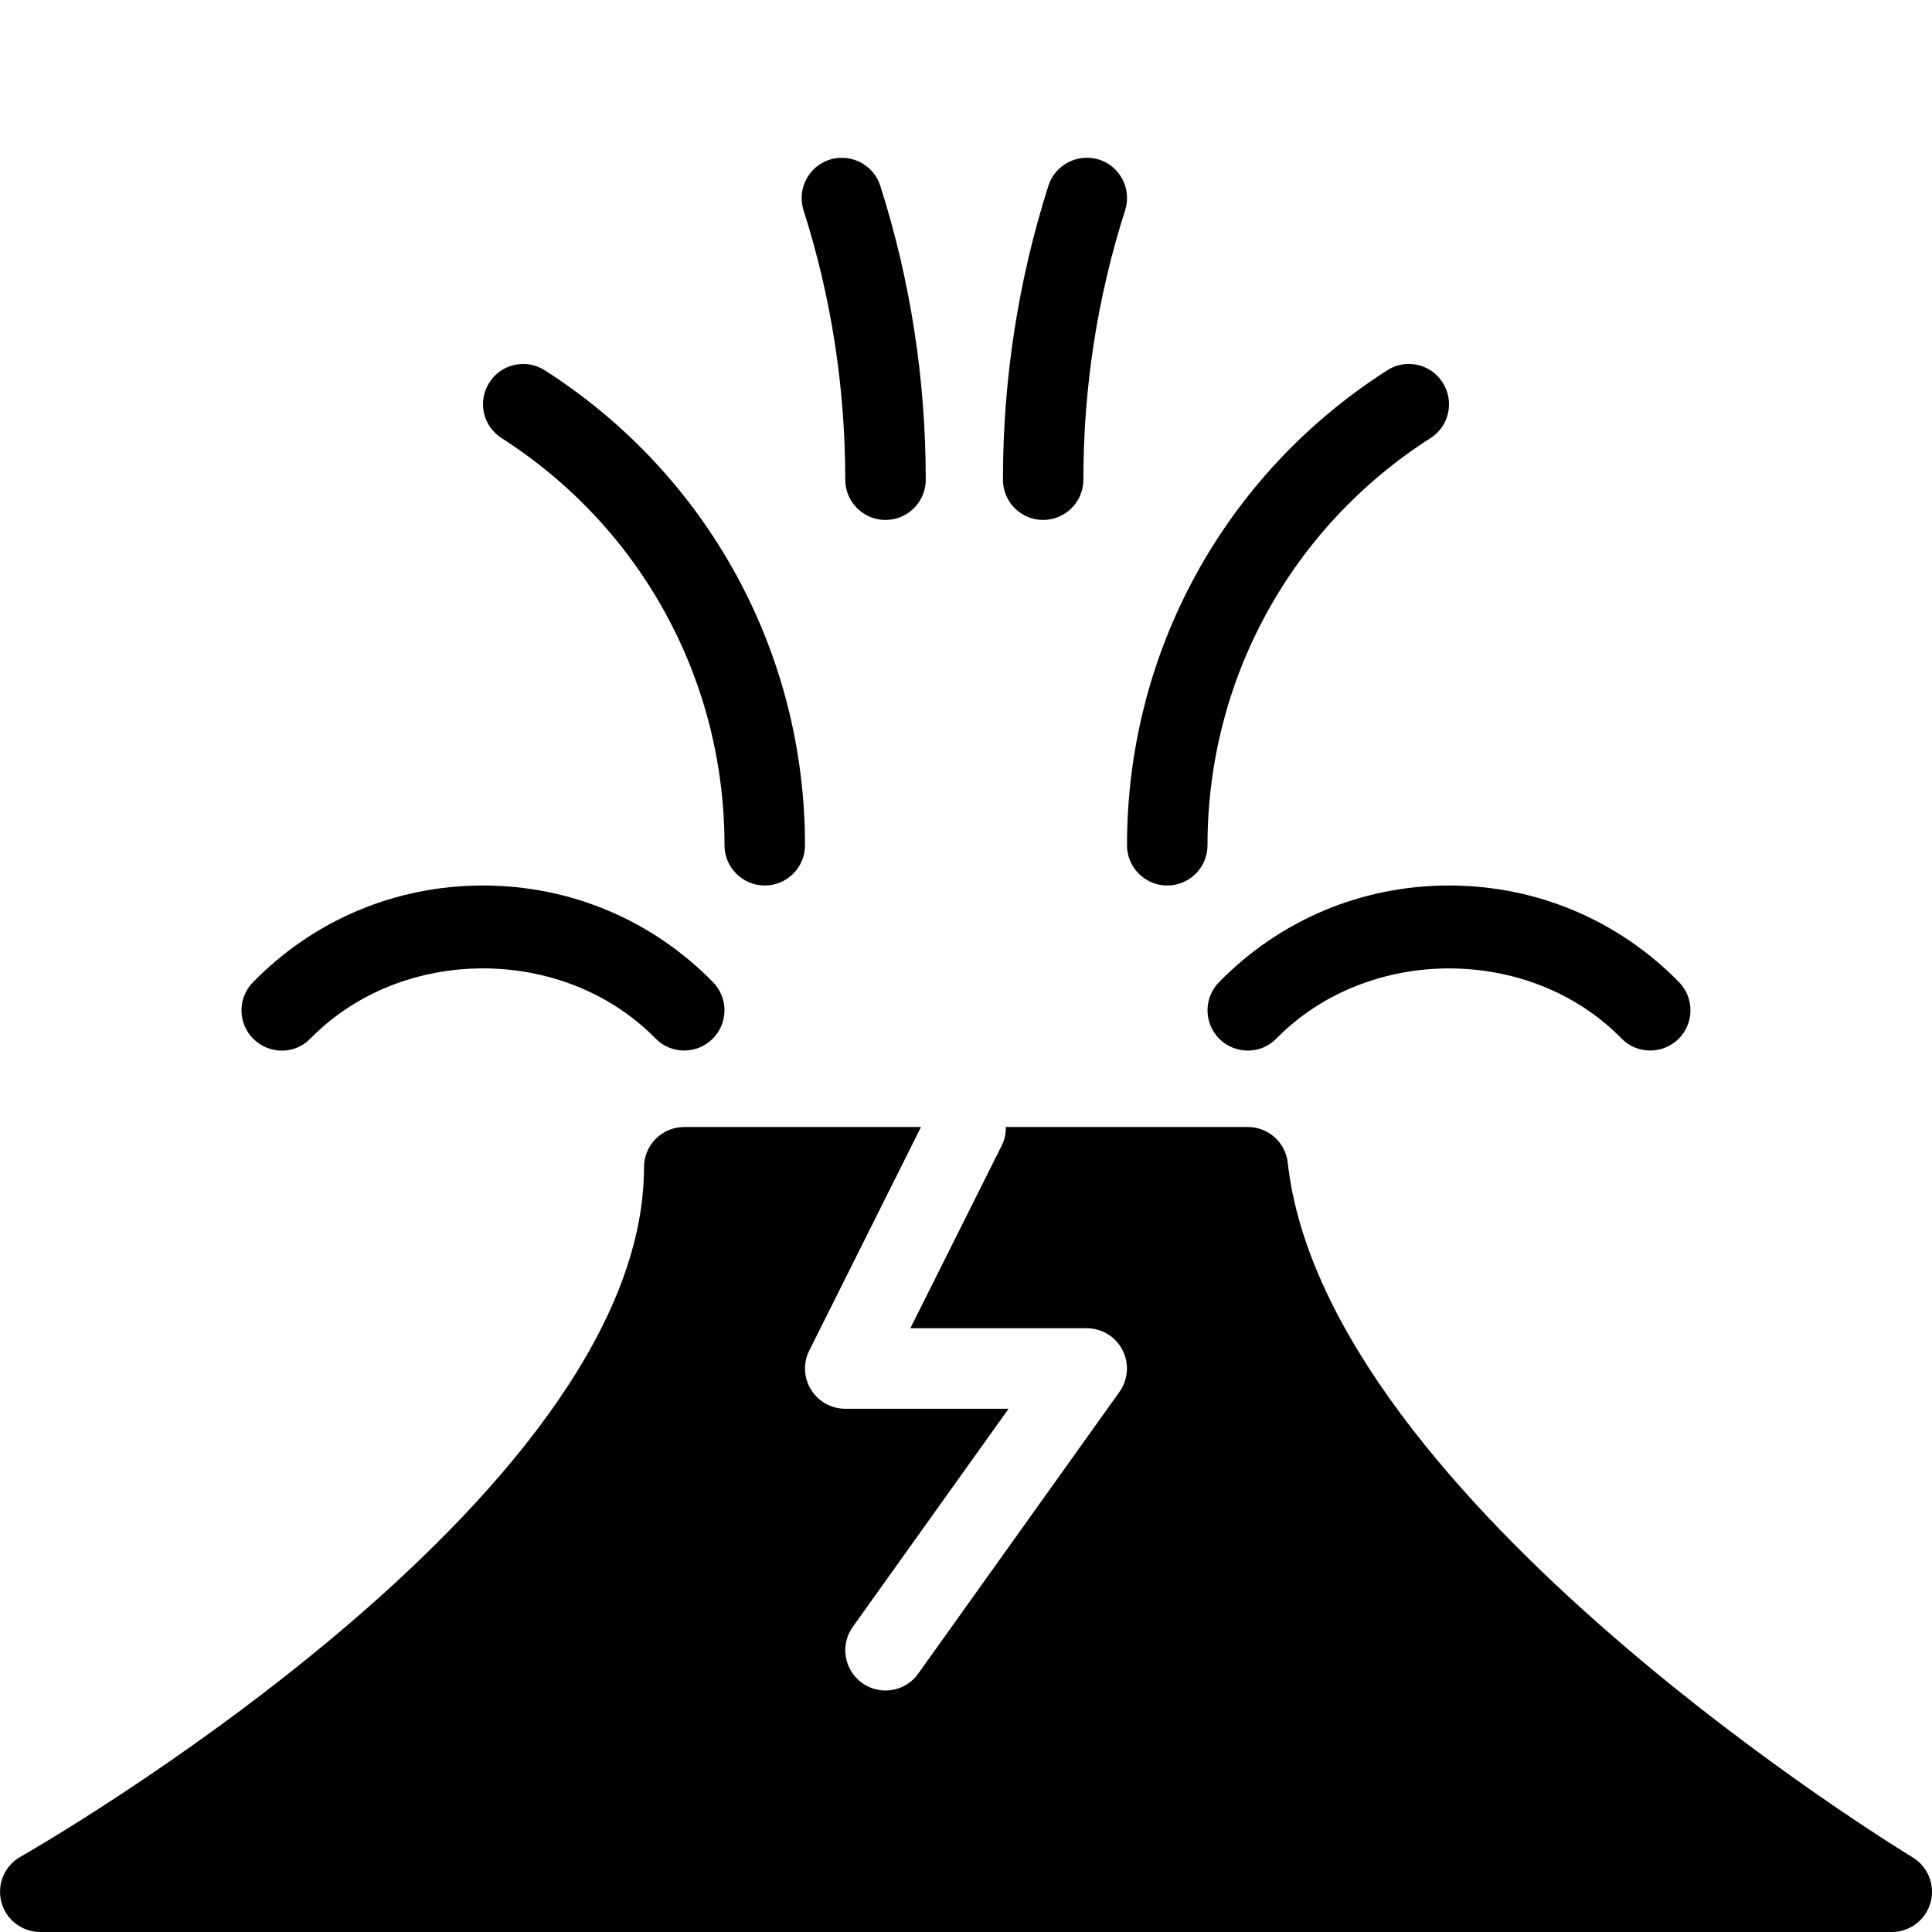 <?xml version="1.0" encoding="utf-8"?>
<!-- Generator: Adobe Illustrator 19.2.0, SVG Export Plug-In . SVG Version: 6.00 Build 0)  -->
<svg version="1.1" xmlns="http://www.w3.org/2000/svg" xmlns:xlink="http://www.w3.org/1999/xlink" x="0px" y="0px" width="24px"
	 height="24px" viewBox="0 0 24 24" enable-background="new 0 0 24 24" xml:space="preserve">
<g id="Filled_Icons">
	<g>
		<path d="M14.5,11c0.276,0,0.5-0.224,0.5-0.5c0-2.057,1.035-3.947,2.77-5.058c0.233-0.148,0.3-0.458,0.151-0.69
			c-0.148-0.233-0.459-0.302-0.69-0.151C15.208,5.896,14,8.102,14,10.5C14,10.776,14.224,11,14.5,11z"/>
		<path d="M6.231,5.442C7.965,6.553,9,8.443,9,10.5C9,10.776,9.224,11,9.5,11s0.5-0.224,0.5-0.5c0-2.398-1.208-4.604-3.231-5.899
			c-0.233-0.15-0.542-0.082-0.69,0.151C5.93,4.984,5.998,5.294,6.231,5.442z"/>
		<path d="M15.15,12.908c0.198,0.192,0.515,0.191,0.707-0.008c1.139-1.159,3.148-1.161,4.286,0c0.098,0.101,0.227,0.15,0.357,0.15
			c0.126,0,0.252-0.048,0.35-0.143c0.197-0.193,0.2-0.51,0.007-0.707C20.099,11.427,19.084,11,18,11
			c-1.084,0-2.099,0.427-2.857,1.201C14.95,12.398,14.953,12.715,15.15,12.908z"/>
		<path d="M3.857,12.9c1.139-1.161,3.147-1.16,4.286,0c0.098,0.101,0.227,0.15,0.357,0.15c0.127,0,0.252-0.048,0.35-0.143
			c0.197-0.193,0.2-0.51,0.007-0.707C8.099,11.427,7.083,11,5.999,11c-1.083,0-2.098,0.427-2.856,1.201
			c-0.193,0.197-0.191,0.514,0.007,0.707C3.349,13.101,3.665,13.1,3.857,12.9z"/>
		<path d="M10.5,5.959c0,0.276,0.224,0.5,0.5,0.5s0.5-0.224,0.5-0.5c0-1.247-0.19-2.476-0.565-3.652
			c-0.084-0.262-0.367-0.406-0.628-0.324c-0.263,0.084-0.408,0.365-0.325,0.629C10.326,3.69,10.5,4.815,10.5,5.959z"/>
		<path d="M12.958,6.459c0.276,0,0.5-0.224,0.5-0.5c0-1.144,0.174-2.27,0.519-3.348c0.083-0.264-0.062-0.545-0.325-0.629
			c-0.263-0.081-0.545,0.063-0.628,0.324c-0.375,1.177-0.565,2.405-0.565,3.652C12.458,6.235,12.682,6.459,12.958,6.459z"/>
		<path d="M23.757,23.071c-0.073-0.044-7.293-4.426-7.76-8.627C15.969,14.191,15.755,14,15.5,14h-3.005
			c0,0.075-0.012,0.151-0.048,0.224L11.309,16.5H13.5c0.188,0,0.359,0.104,0.444,0.271c0.086,0.166,0.071,0.367-0.038,0.52l-2.5,3.5
			C11.309,20.927,11.156,21,11,21c-0.101,0-0.202-0.03-0.29-0.093c-0.225-0.161-0.277-0.473-0.116-0.698l1.935-2.709H10.5
			c-0.173,0-0.334-0.09-0.425-0.237c-0.091-0.147-0.1-0.331-0.022-0.486L11.441,14H8.5C8.224,14,8,14.224,8,14.5
			c0,4.155-7.668,8.521-7.745,8.565c-0.198,0.111-0.296,0.343-0.238,0.563C0.074,23.847,0.273,24,0.5,24h23
			c0.225,0,0.422-0.15,0.482-0.366C24.042,23.417,23.95,23.187,23.757,23.071z"/>
	</g>
</g>
<g id="invisible_shape">
	<rect fill="none" width="24" height="24"/>
</g>
</svg>
